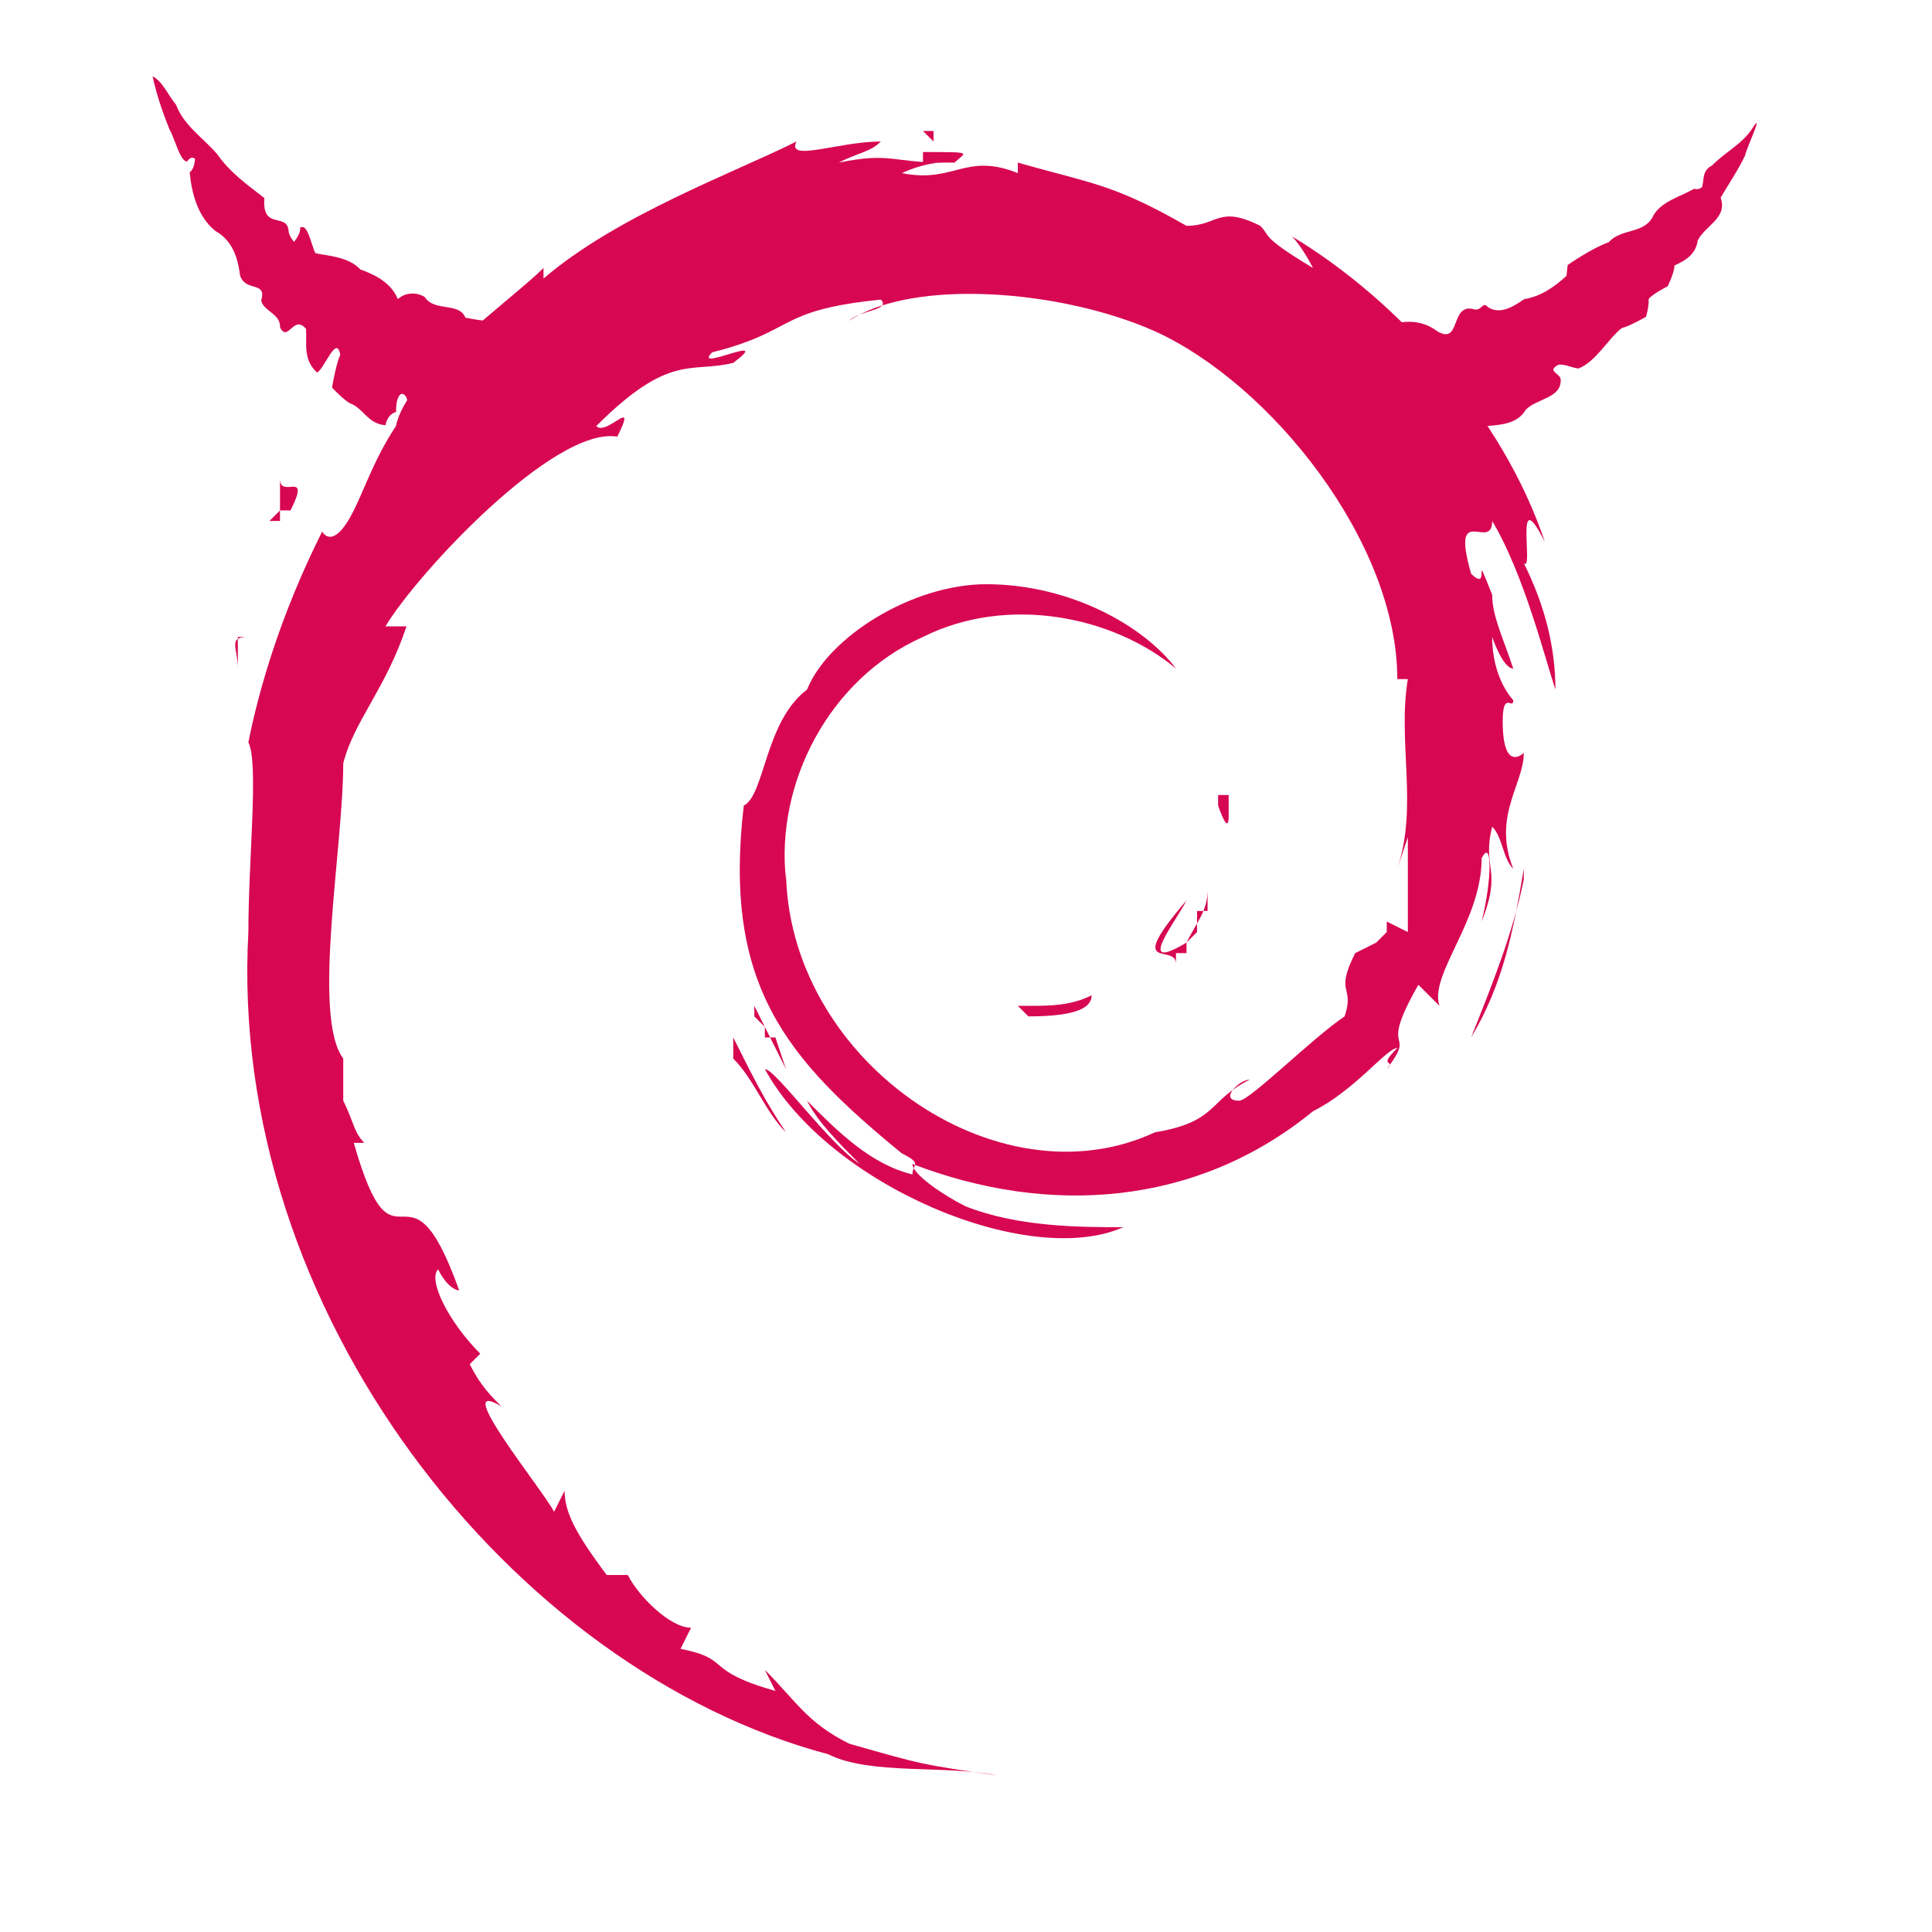 <?xml version="1.0" encoding="UTF-8" standalone="no"?>
<svg xmlns="http://www.w3.org/2000/svg" width="600" height="600" version="1.0">
  <g fill="#d70752">
    <path fill-rule="evenodd" d="M155.317 99.377c-3.641.792-8.103-.237-10.783-.721-1.981-4.958-9.594-1.66-12.66-6.455-2.853-1.684-6.229-1.241-8.321.697-2.031-4.996-6.859-7.502-11.655-9.227-3.628-3.99-10.344-4.229-13.912-5.024-1.24-2.057-2.396-9.627-4.795-7.909.343 1.676-1.853 4.36-1.853 4.36s-1.223-1.172-1.686-2.994c-.152-6.534-8.377-.173-7.548-10.605-5.298-4.072-10.783-8.053-14.645-13.613-4.316-5.063-10.399-8.876-12.77-15.339-2.389-2.813-4.197-7.316-7.299-8.849 1.248 5.716 3.064 11.07 5.257 16.516 1.673 2.836 3.246 9.827 5.437 9.968 1.349-2.056 2.492-.855 2.492-.855s-.177 3.299-1.665 4.156c.631 6.704 2.532 13.819 7.976 18.246 5.268 2.921 6.99 8.282 7.681 13.89 1.828 5.232 8.355 1.5 6.556 7.756.88 3.449 6.026 3.986 5.858 8.338 2.478 4.767 4.193-4.201 8.055.434.349 4.401-1.099 9.429 3.442 13.557 2.355-1.296 6.031-11.965 7.192-5.55-1.39 3.152-2.554 10.205-2.554 10.205s3.397 3.659 5.547 4.884c4.322 1.537 5.444 6.421 11.097 6.809.02-.908.951-3.568 3.269-4.104-.214-3.704 1.209-7.241 3.009-4.839 1.829 4.153 3.752 11.371 9.459 6.634 11.389-4.085 17.932-14.901 24.655-24.23 2.849-3.53-1.191-7.515-4.837-6.137zm273.68 2.771c5.512-2.947 12.31-3.196 17.391.746 7.271 4.282 4.021-8.218 10.804-6.984 3.277 1.17 2.952-2.693 4.958-.493 3.921 2.529 8.318-.548 11.19-2.508 5.178-.841 9.252-3.697 13.148-7.235.129-1.334.361-3.361.361-3.361s7.581-5.315 12.765-7.085c3.826-4.455 11.251-2.37 13.911-8.416 2.676-4.403 8.404-5.729 12.598-8.19 1.643.485 2.474-.558 2.474-.558.719-2.275-.148-5.02 3.173-6.727 3.957-4.141 9.493-6.67 12.545-11.645 3.682-5.542-1.894 6.2-2.383 8.643-2.172 4.548-5.221 9.035-7.578 13.064 2.212 6.323-4.592 8.459-7.093 13.215-.587 4.444-3.998 6.383-7.205 7.81-.149 2.513-2.159 6.502-2.159 6.502s-4.535 2.247-5.901 3.923c.188 2.242-.814 5.537-.814 5.537s-4.977 2.88-7.587 3.531c-4.269 3.401-8.009 10.484-13.412 12.527-2.284-.291-3.941-1.363-6.124-1.208-3.8 1.968.164 2.586.598 4.385.608 6.1-7.728 6.154-10.855 9.7-2.772 4.603-8.214 4.588-12.645 5.059-3.114 3.907-10.573 3.041-13.722-1.107-5.269-4.637-11.835-8.478-14.255-15.493-1.041-4.254-6.639-9.706-4.926-13.281l.744-.352v-0z"/>
    <g font-weight="400" transform="translate(-1382.843 -1219.622) scale(3273.495)">
      <path d="M.52.468.52.468H.52L.519.468h-0L.519.468.519.468H.519L.519.468.519.468.519.468.519.468.519.468.519.468.519.468v0L.519.468l0.0 0v0l0.0 0.0 0.0 0.0 0.0 0.0 0.0 0.0 0.0 0.0 0.0 0.0 0.0 0.0 0.0 0.0 0.0 0.0 0.0 0.0 0.0 0L.519.468l0.0 0.0 0.0 0.0 0.0 0.0 0.0 0.0 0.0 0L.52.469l0.0 0.0 0.0 0.0 0.0 0.0 0.0 0.0 0.0 0.0 0.0 0.0 0.0 0.0 0.0 0.0 0.0 0.0 0.0 0.0 0.0 0.0 0.0 0.0 0.0 0.0 0.0 0.0 0.0 0.0 0.0 0C.525.469.526.468.526.467.524.468.522.468.52.468zM.534.464.534.464.534.463.535.463l0-0L.535.462.535.462.536.461.536.461.536.46.536.46.536.459.536.459.537.459.537.458.537.458.537.457C.537.459.536.46.535.462.53.465.534.46.535.458.529.465.534.462.534.464zM.539.451.539.451V.45L.539.45V.45L.539.45V.449L.539.449V.449L.539.449V.448L.539.448V.448L.539.448V.448L.539.448V.448L.539.448V.448L.539.448V.448L.539.448V.448L.539.448.539.448V.448L.539.448.539.448V.448L.539.448.539.448V.448L.539.448.539.448.539.448.539.448H.539L.539.448H.539L.539.448H.538L.538.448.538.448.538.448.538.448.538.448.538.448.538.448.538.448.538.448.538.448.538.448.538.448.538.448.538.448.538.448.538.448.538.448.538.448.538.448.538.449.538.449.538.449.538.449l-0.0 0-0.0 0-0.0 0L.538.449.538.449c0.0 0.0.001.003.001.001zM.51.387l0.0 0.0 0.0 0.0 0.0 0.0 0.0 0.0 0.0 0.0 0.0 0.0 0.0 0.0 0.0 0.0 0.0 0.0 0.0 0.0 0.0 0.0 0.0 0.0 0.0 0.0 0.0 0.0 0.0 0.0 0.0 0.0 0.0 0.0 0.0 0.0 0.0 0.0 0.0 0.0 0.0 0.0 0.0 0h0l0.0 0v0l0.0 0.0 0.0 0V.388L.513.388v0C.514.387.515.387.51.387z"/>
      <path d="M.513.388.512.388.513.388.513.388z"/>
      <path d="m.556.453 0.0 0v.001L.556.454.556.454.556.455l-0.0 0-0.0 0-0.0 0-0.0 0-0.0 0-0.0 0-0.0.001-0.0.001-0.0.001-0.0.001-0.0.001-0.0.001L.554.46.554.461.554.461l-0.0 0-0.0 0L.553.462l-.002.001C.549.467.551.466.55.469.547.471.541.477.54.477.538.477.54.475.541.475.537.477.538.479.532.48L.532.48C.517.487.497.473.497.455.497.456.497.456.497.456.496.447.501.437.51.433c.008-.004.018-.002.024.003C.531.432.524.428.516.428.509.428.501.433.499.438.495.441.495.448.493.449.491.466.497.473.508.482c.002.001.001.001.001.002C.505.483.502.48.499.477c.001.002.003.004.005.006C.501.481.496.474.495.474c.006.011.025.019.034.015C.525.489.519.489.514.487.512.486.509.484.509.483c.013.005.027.004.038-.005C.551.476.554.472.555.472.553.474.555.473.554.474.557.47.553.473.557.466l.002.002C.558.465.563.46.563.454.564.452.564.456.563.46.565.455.563.455.564.451c.001.001.001.003.002.004C.564.45.567.447.567.444.567.444.565.446.565.441.565.438.566.44.566.439.566.439.564.437.564.433.564.433.565.436.566.436.565.433.564.431.564.429.562.424.564.429.562.427.56.42.564.425.564.422c.003.005.005.013.006.016C.57.434.569.43.567.426.568.427.566.418.569.424.565.412.555.401.545.395.546.396.547.398.547.398.542.395.543.395.542.394c-.004-.002-.004 0-.007 0C.528.39.526.39.519.388l0.0.001c-.005-.002-.006.001-.011 0C.508.389.51.388.512.388.507.388.507.387.502.388.504.387.505.387.506.386.502.386.497.388.498.386.492.389.481.393.474.399L.474.398C.471.401.461.408.46.413L.46.413C.458.416.457.419.456.421.454.425.453.423.453.423.449.431.447.438.446.443c.001.002 0.0.011 0.0.018-.002.036.025.07.055.078.004.002.011.001.016.002C.51.54.51.54.503.538.499.536.498.534.495.531l.001.002C.489.531.492.53.487.529L.488.527C.486.527.483.524.482.522L.48.522C.477.518.476.516.476.514L.475.516C.474.514.465.503.47.506.469.505.468.504.467.502L.468.501C.465.498.463.494.464.493.465.495.466.495.466.495.461.481.46.495.456.481L.457.481C.456.48.456.479.455.477l0-.004C.452.469.455.453.455.445.456.441.459.438.461.432L.459.432C.462.427.475.413.481.414.483.41.48.414.479.413.486.406.488.408.492.407.496.404.488.408.49.406.498.404.496.402.506.401c.001.001-.002.001-.003.002C.509.399.523.4.532.404c.011.005.023.02.023.033l.001 0C.555.443.557.449.555.455l.001-.003z"/>
      <path d="m.492.471-0.0.002c.002.002.003.005.005.007C.495.477.494.475.492.471zM.496.471.495.471.495.471.495.47.495.47.495.47.495.47.495.47.494.469.494.469.494.469.494.468.494.468.494.468c.001.002.002.004.003.006L.496.471zM.567.455.567.456C.566.461.564.466.562.471.565.466.566.461.567.455zM.511.386.511.386.511.386.511.385.511.385.511.385.512.385.512.385.512.385.512.385l0-0.0 0-0.0 0-0.0.001-0.0 0-0.0 0-0.0 0-0.0 0-0.0 0-0.0 0-0.0 0-0L.517.385C.514.385.512.385.509.385l.001 0zM.449.418.449.419v0l0.0 0v0L.449.419v0L.449.42.449.42.449.42.449.42.449.42.449.42.449.42.449.421.449.421.449.421.449.421.449.421.449.421.449.421.449.421l-0.0 0-0.0 0L.448.422.448.422.448.422.448.422.448.422.448.422.448.422.448.422.448.422.448.422.448.422.448.422.448.422.448.422.448.422v0h0L.448.422.448.422.448.422.448.422.448.422.448.422.448.422.448.422.448.422.448.422.448.422.448.422.448.422.448.422.449.422.449.422.449.422.449.422.449.422.449.422.449.422.449.422.449.422.449.422.449.422.449.422.449.421.449.421.449.421.449.421.449.421.45.421.45.421.45.421C.452.417.449.42.449.418zM.445.436l0-0.0 0-0.0 0-0.0 0-0.0 0-0.0 0-0.0 0-0L.445.434.445.434.445.434.445.433.445.433.446.433.446.433.446.433l0-0.0 0-0.0 0-0.0 0-0.0 0-0.0 0-0.0 0-0.0 0-0C.444.433.445.434.445.436z"/>
    </g>
  </g>
</svg>